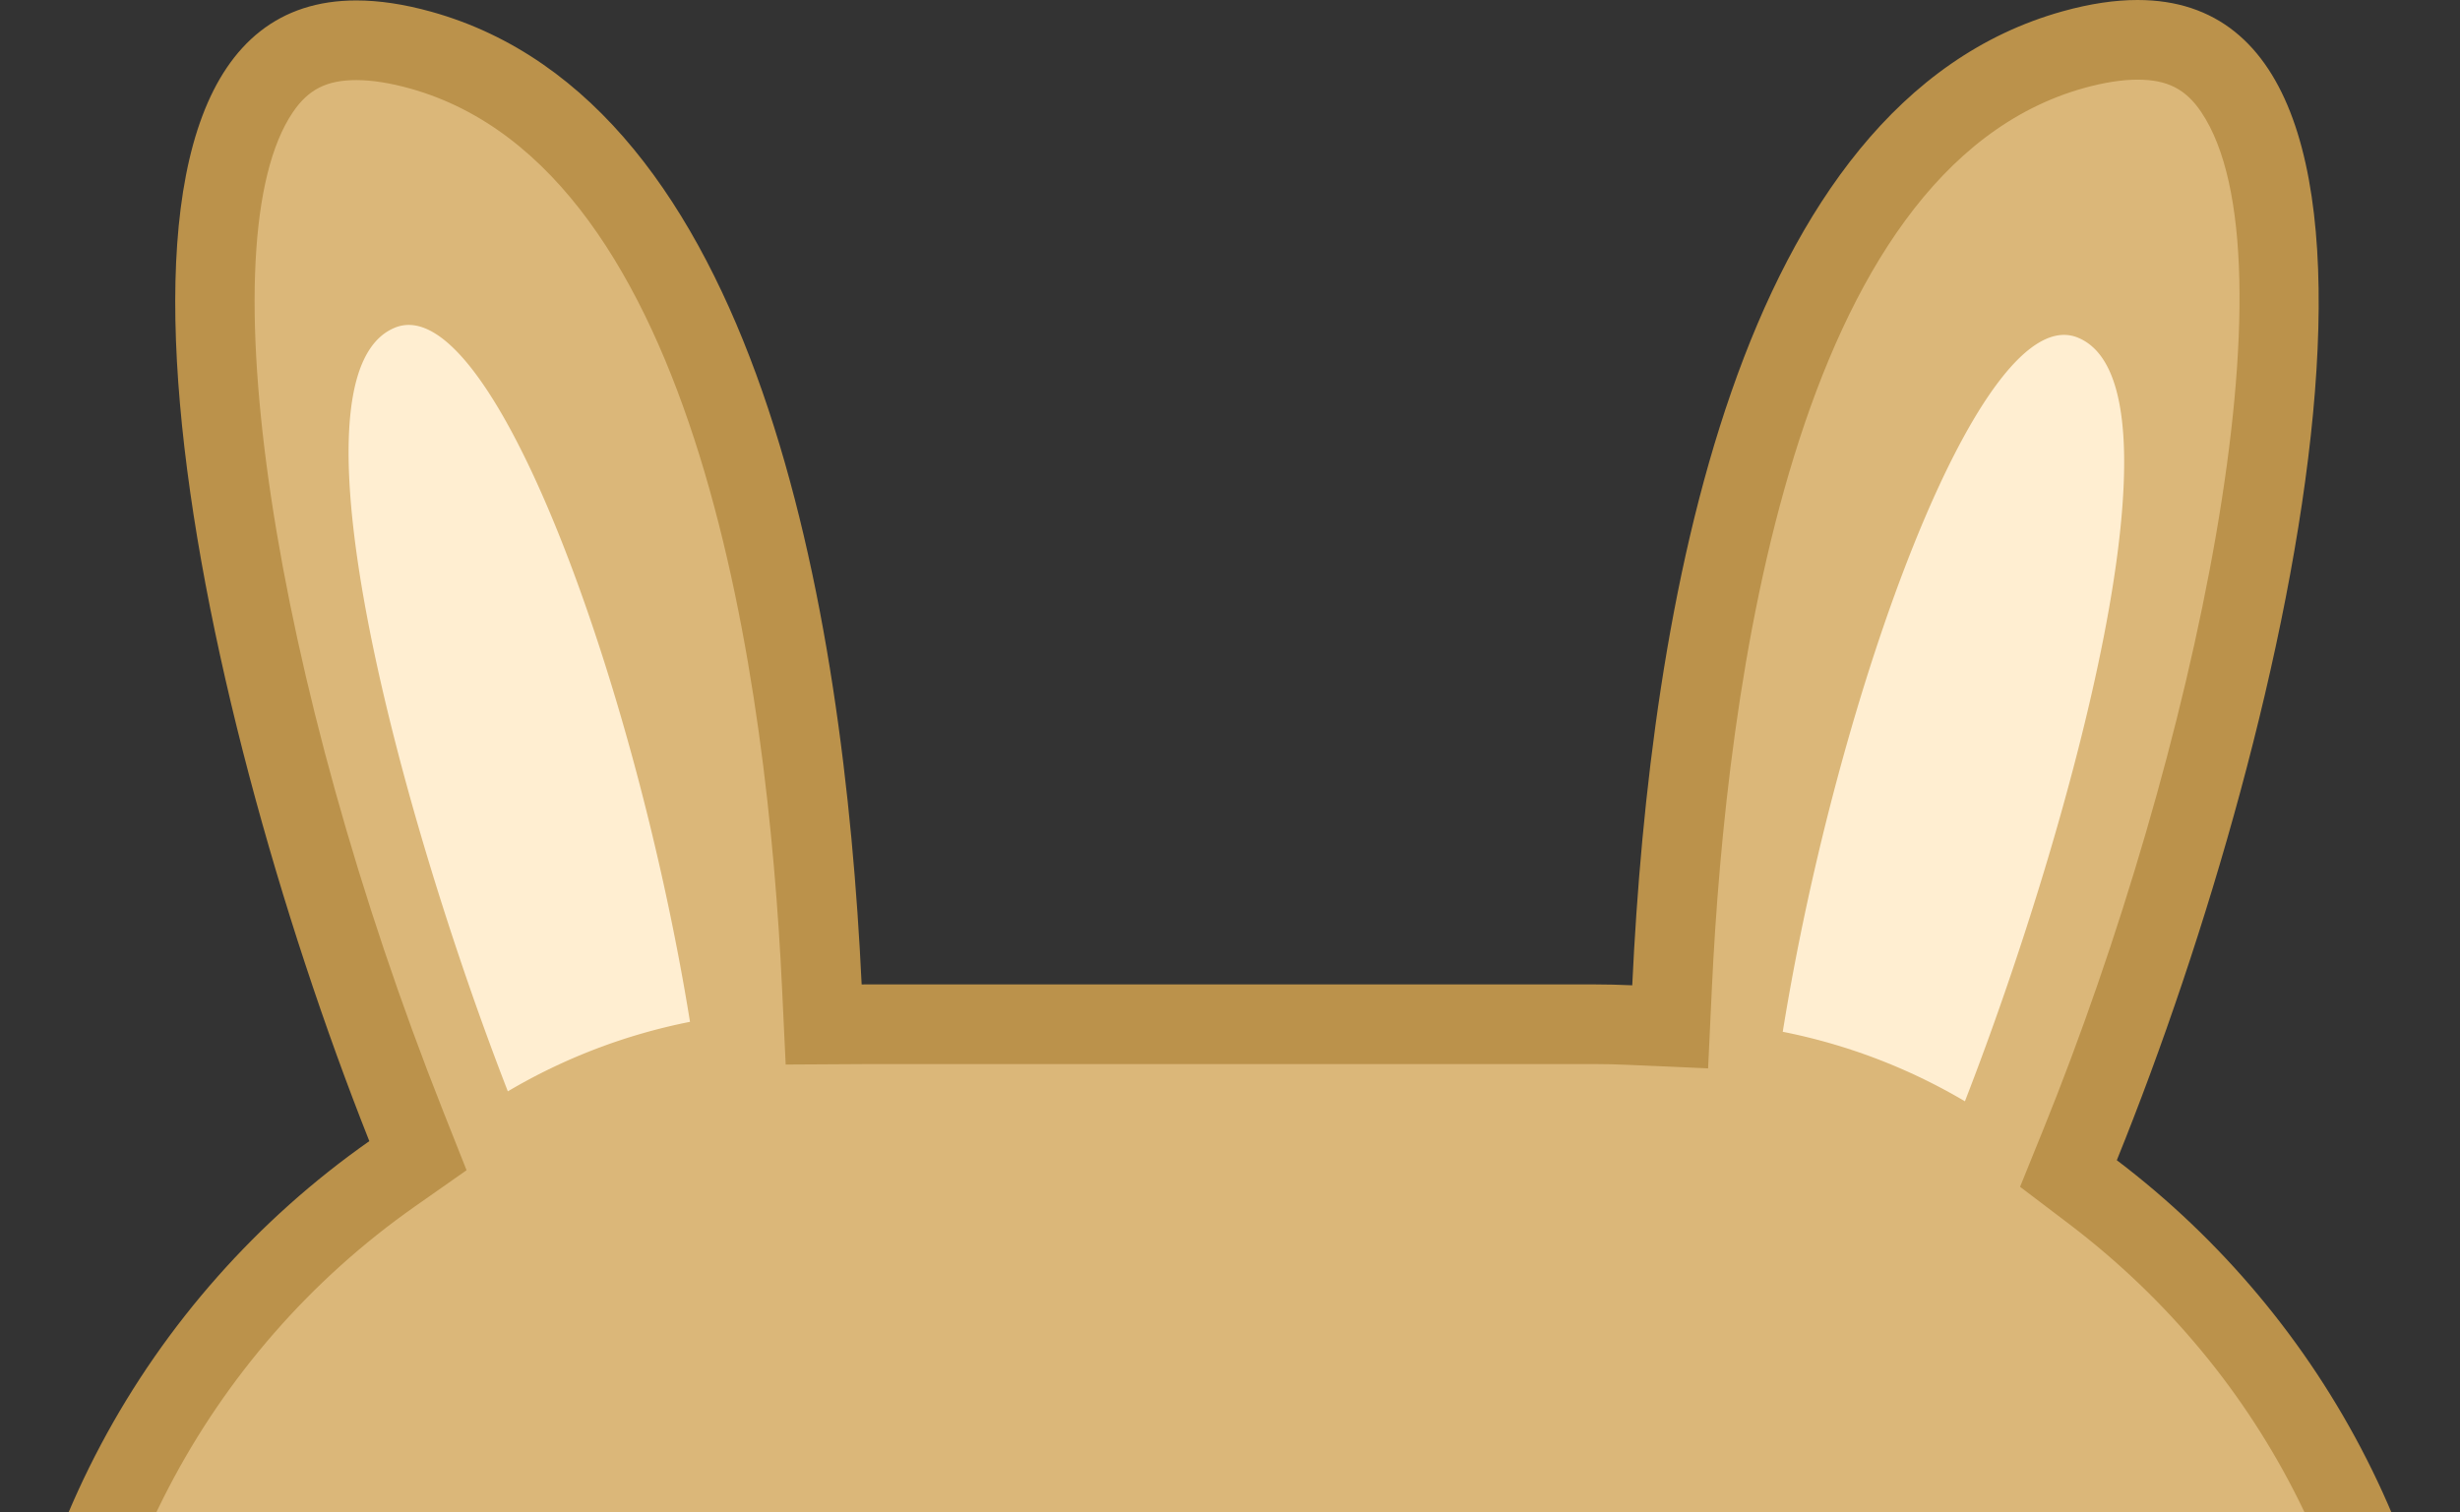 <svg xmlns="http://www.w3.org/2000/svg" xmlns:xlink="http://www.w3.org/1999/xlink" width="247" height="151.866" viewBox="0 0 247 151.866"><rect x="0" y="0" width="247" height="151.866" fill="#333333" stroke="none"/><defs><style>.a{fill:none;}.b{isolation:isolate;clip-path:url(#a);}.c{fill:#dbb779;}.d{fill:#ffeed1;}.e,.f{stroke:none;}.f{fill:#bb924b;}</style><clipPath id="a"><rect class="a" width="247" height="151.866"/></clipPath></defs><g class="b"><g class="c" transform="translate(-789 -33.134)"><path class="e" d="M 949 913 L 876 913 C 870.366 913 864.737 912.433 859.268 911.314 C 853.941 910.224 848.701 908.597 843.694 906.479 C 838.776 904.399 834.034 901.825 829.597 898.827 C 825.201 895.857 821.067 892.447 817.31 888.69 C 813.553 884.933 810.142 880.799 807.173 876.403 C 804.175 871.966 801.601 867.224 799.521 862.306 C 797.403 857.299 795.776 852.059 794.686 846.732 C 793.567 841.263 793 835.634 793 830 L 793 219 C 793 212.102 793.848 205.246 795.519 198.624 C 797.142 192.195 799.546 185.962 802.664 180.098 C 805.729 174.334 809.484 168.925 813.824 164.021 C 818.148 159.136 823.045 154.76 828.38 151.016 L 830.964 149.202 L 829.8 146.268 C 822.027 126.661 815.814 104.872 812.754 86.487 C 811.032 76.142 810.334 67.112 810.68 59.649 C 810.86 55.755 811.33 52.291 812.076 49.353 C 812.817 46.439 813.835 44.015 815.103 42.148 C 816.229 40.49 817.524 39.286 819.063 38.467 C 820.669 37.611 822.592 37.178 824.779 37.178 C 826.707 37.178 828.881 37.511 831.239 38.168 C 834.783 39.156 838.145 40.74 841.232 42.878 C 844.195 44.929 846.993 47.549 849.551 50.667 C 854.345 56.511 858.453 64.28 861.761 73.76 C 864.666 82.084 866.99 91.829 868.667 102.722 C 870.062 111.78 871.022 121.696 871.52 132.195 L 871.701 136.028 L 875.538 136.006 C 875.626 136.005 875.714 136.004 875.802 136.002 C 875.868 136.001 875.934 136 876 136 L 949 136 C 950.172 136 951.386 136.028 952.711 136.087 L 956.696 136.264 L 956.884 132.279 C 957.378 121.772 958.335 111.847 959.727 102.781 C 961.401 91.872 963.723 82.114 966.627 73.777 C 969.935 64.281 974.045 56.498 978.842 50.644 C 981.401 47.521 984.202 44.895 987.168 42.841 C 990.258 40.7 993.623 39.113 997.171 38.124 C 999.529 37.467 1001.703 37.134 1003.631 37.134 C 1005.857 37.134 1007.733 37.559 1009.365 38.433 C 1010.908 39.26 1012.206 40.475 1013.334 42.148 C 1014.62 44.057 1015.647 46.542 1016.386 49.534 C 1017.13 52.547 1017.589 56.101 1017.748 60.098 C 1018.052 67.747 1017.283 76.993 1015.461 87.579 C 1013.791 97.284 1011.306 107.757 1008.073 118.708 C 1005.099 128.78 1001.559 138.963 997.835 148.156 L 996.685 150.994 L 999.124 152.844 C 1004.109 156.628 1008.673 160.98 1012.69 165.781 C 1016.728 170.608 1020.215 175.89 1023.055 181.483 C 1025.946 187.175 1028.172 193.203 1029.672 199.399 C 1031.217 205.777 1032 212.372 1032 219 L 1032 830 C 1032 835.634 1031.433 841.263 1030.314 846.732 C 1029.224 852.059 1027.597 857.299 1025.479 862.306 C 1023.399 867.224 1020.825 871.966 1017.827 876.403 C 1014.858 880.799 1011.447 884.933 1007.69 888.69 C 1003.933 892.447 999.799 895.857 995.403 898.827 C 990.966 901.825 986.224 904.399 981.306 906.479 C 976.299 908.597 971.059 910.224 965.732 911.314 C 960.263 912.433 954.634 913 949 913 Z"/><path class="f" d="M 1003.627 41.134 C 1002.064 41.134 1000.253 41.418 998.245 41.977 C 969.056 50.112 962.305 102.164 960.879 132.467 L 960.504 140.436 L 952.534 140.083 C 951.362 140.031 950.184 140 949 140 L 875.562 140.006 L 867.888 140.05 L 867.524 132.385 C 866.089 102.126 859.327 50.149 830.166 42.021 C 828.156 41.462 826.344 41.178 824.779 41.178 C 821.809 41.178 819.964 42.11 818.412 44.395 C 809.667 57.269 816.303 101.37 833.519 144.794 L 835.846 150.663 L 830.678 154.29 C 809.59 169.091 797 193.281 797 219 L 797 830 C 797 873.561 832.439 909 876 909 L 949 909 C 992.561 909 1028 873.561 1028 830 L 1028 219 C 1028 194.076 1016.594 171.124 996.706 156.031 L 991.828 152.329 L 994.127 146.654 C 1009.439 108.856 1019.867 59.008 1010.016 44.386 C 1008.46 42.076 1006.609 41.134 1003.627 41.134 M 1003.631 33.134 C 1035.313 33.138 1019.615 105.043 1001.542 149.658 C 1022.477 165.546 1036 190.692 1036 219 L 1036 830 C 1036 878.049 997.049 917 949 917 L 876 917 C 827.951 917 789 878.049 789 830 L 789 219 C 789 189.526 803.66 163.479 826.082 147.742 C 808.348 103.011 793.549 33.178 824.779 33.178 C 827.042 33.178 829.55 33.545 832.313 34.315 C 865.099 43.453 873.726 94.285 875.515 132.006 C 875.677 132.005 875.838 132 876 132 L 949 132 C 950.303 132 951.599 132.034 952.888 132.091 C 954.664 94.357 963.274 43.419 996.097 34.271 C 998.862 33.5 1001.366 33.133 1003.631 33.134 Z"/></g></g><path class="d" d="M1036.283,142.433c10.569-27.2,22.835-71.821,11.4-76.672-9.7-4.158-24.187,35.538-29.69,69.691A58.17,58.17,0,0,1,1036.283,142.433Z" transform="translate(-838.992 -31.826)"/><path class="d" d="M1033.982,142.433c-10.569-27.2-22.835-71.821-11.4-76.672,9.7-4.158,24.187,35.538,29.69,69.691A58.17,58.17,0,0,0,1033.982,142.433Z" transform="translate(-982.992 -32.826)"/></svg>